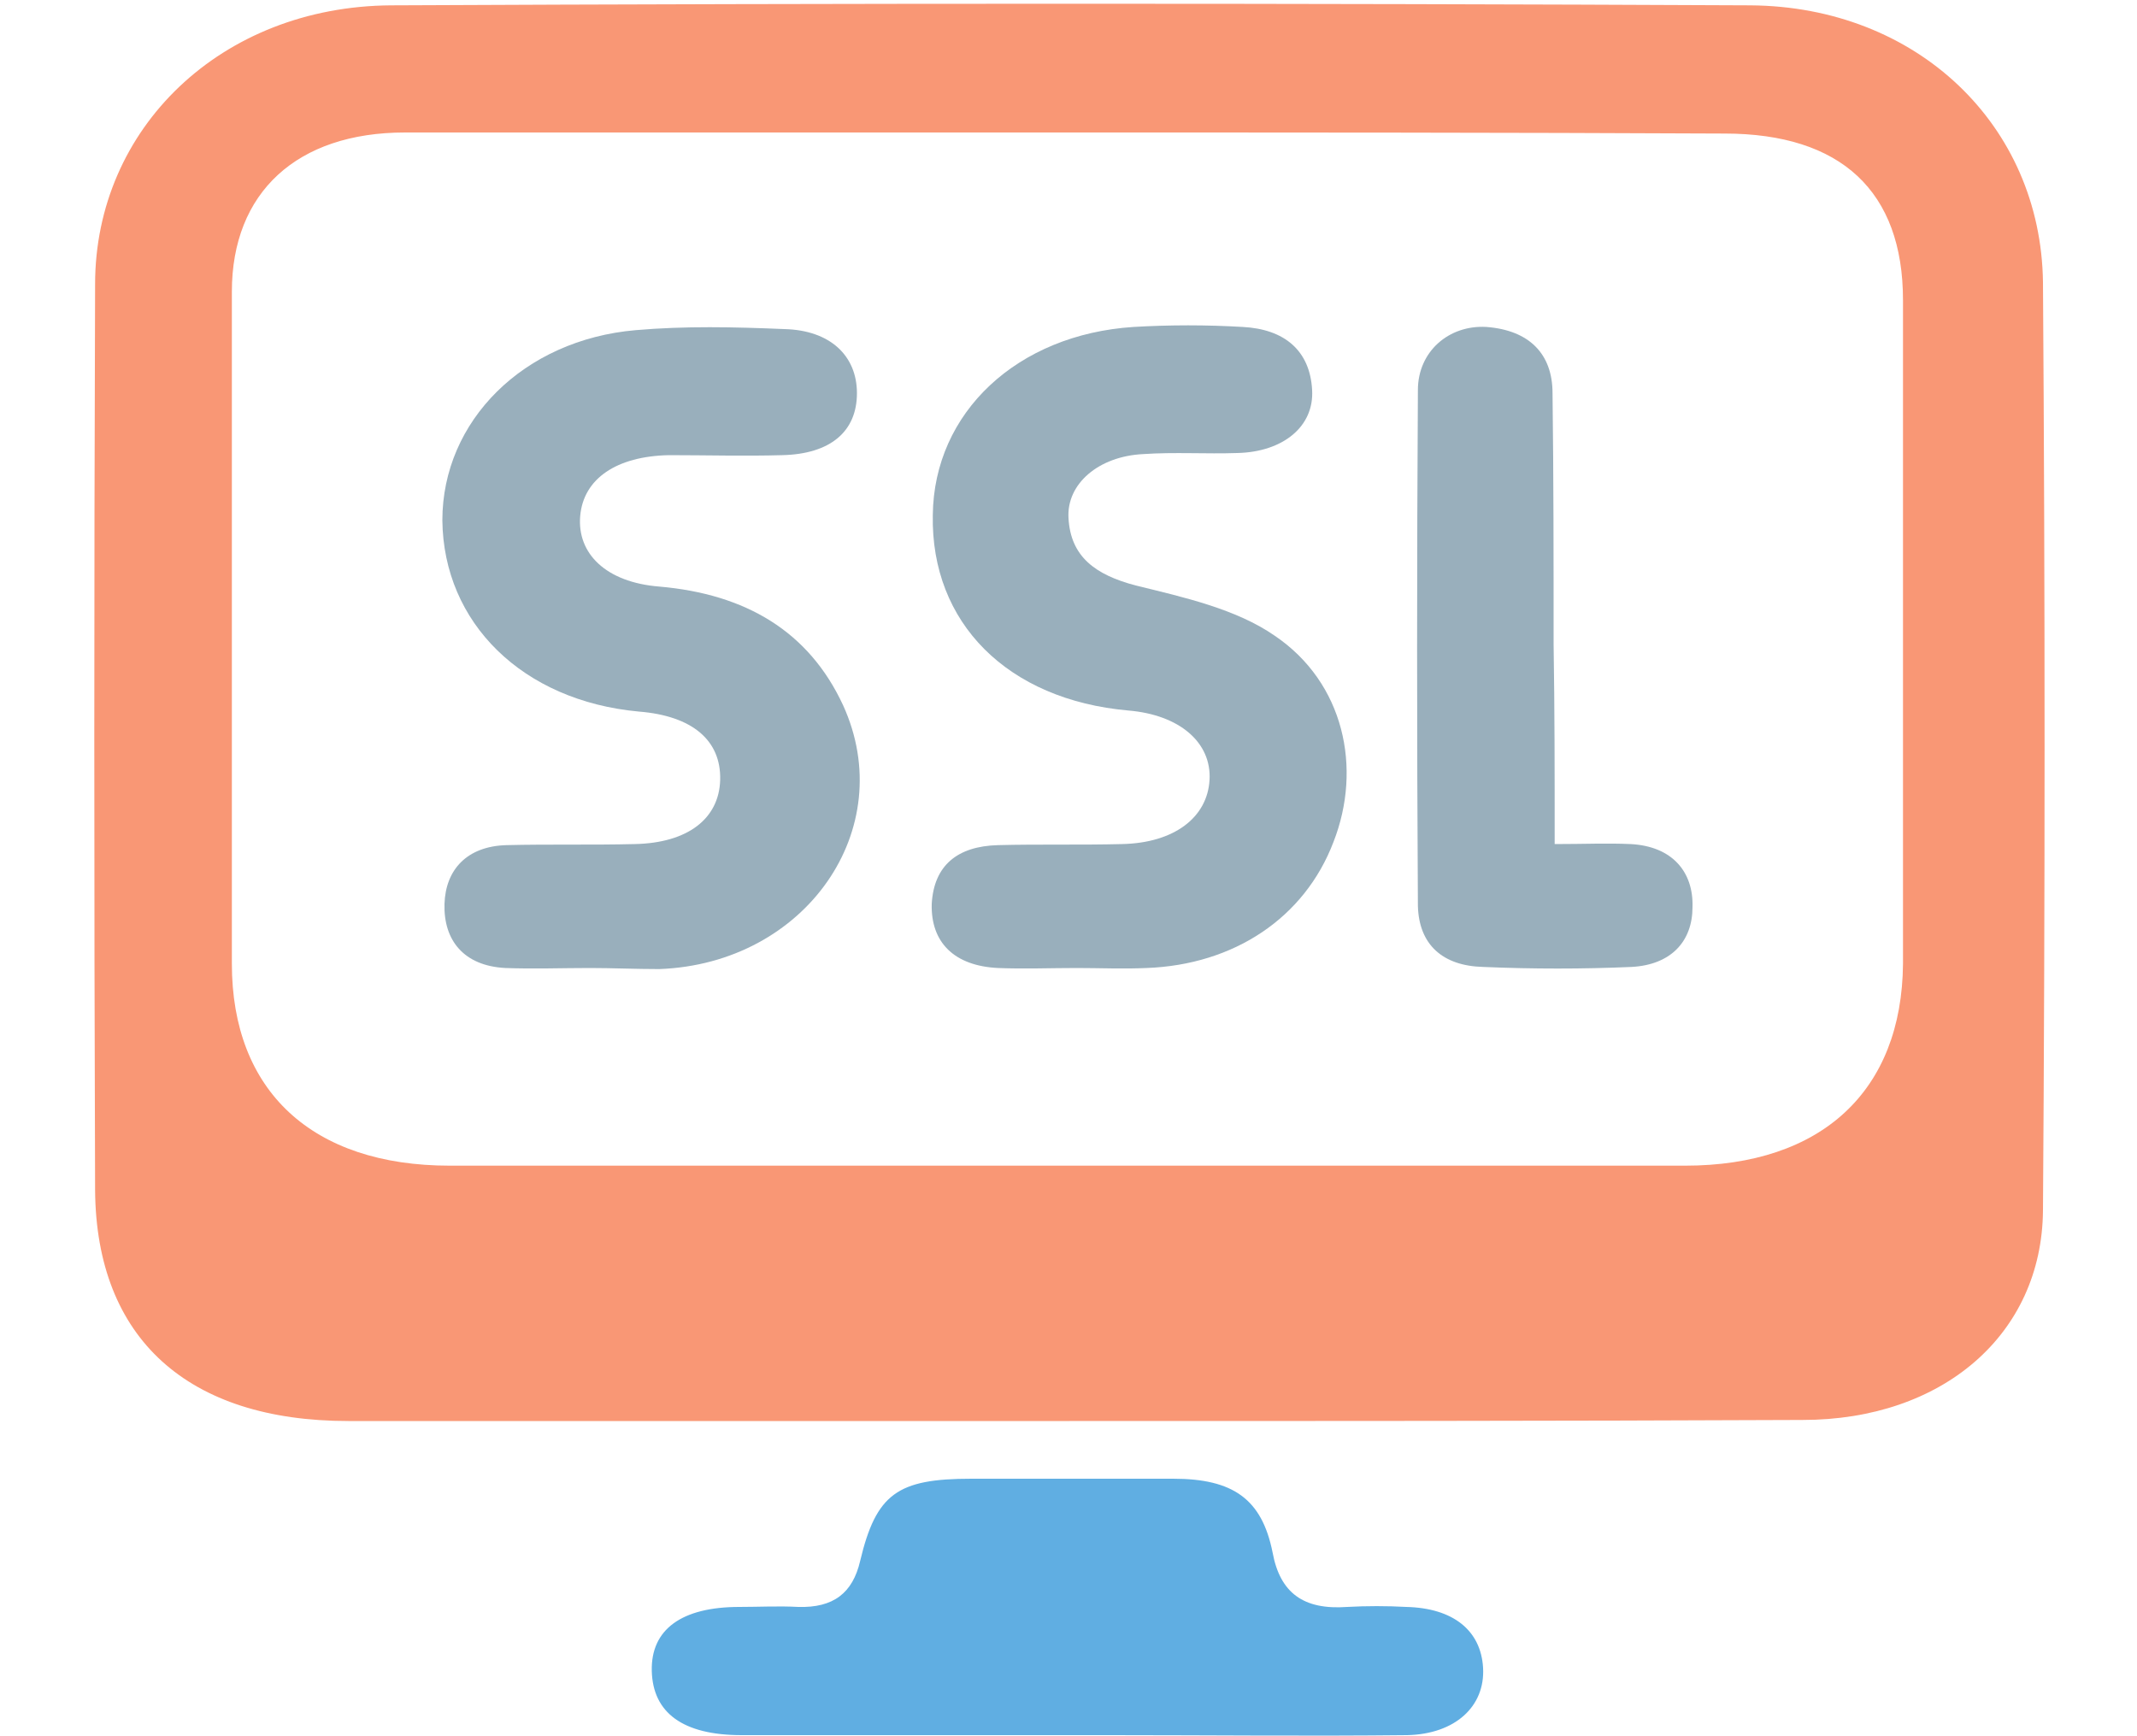 <?xml version="1.0" encoding="utf-8"?>
<!-- Generator: Adobe Illustrator 24.0.1, SVG Export Plug-In . SVG Version: 6.00 Build 0)  -->
<svg version="1.1" id="Layer_1" xmlns="http://www.w3.org/2000/svg" xmlns:xlink="http://www.w3.org/1999/xlink" x="0px" y="0px"
	 viewBox="0 0 200 162.5" style="enable-background:new 0 0 200 162.5;" xml:space="preserve">
<style type="text/css">
	.st0{fill:#F99775;}
	.st1{fill:#60AEE2;}
	.st2{fill:#99AFBC;}
</style>
<g>
	<path class="st0" d="M100.1,133c-22.5,0-45,0-67.5,0c-15,0-23.6-7.7-23.7-21.6c-0.1-28.3-0.1-56.5,0-84.8c0-14.6,11.8-26,27.7-26.1
		c42.4-0.2,84.8-0.2,127.2,0c15.6,0.1,27.2,11.2,27.4,25.9c0.2,29,0.2,58,0,86.9c-0.1,11.6-9.4,19.6-22.5,19.6
		C145.7,133,122.9,133,100.1,133z M99.9,12.4c-20.7,0-41.3,0-62,0c-10.1,0-16.2,5.6-16.2,14.9c0,21,0,42,0,62.9
		c0,11.9,7.5,18.9,20.4,18.9c38.5,0,77.1,0,115.6,0c12.8,0,20.3-7,20.4-18.9c0-20.7,0-41.4,0-62.1c0-10.2-5.8-15.6-16.7-15.6
		C141,12.4,120.4,12.4,99.9,12.4z"/>
	<path class="st1" d="M99.9,162.4c-10.2,0-20.3,0-30.5,0c-5.5,0-8.3-2.1-8.4-6c-0.1-3.9,2.8-6,8.2-6c1.8,0,3.7-0.1,5.5,0
		c3.3,0.1,5.1-1.3,5.8-4.3c1.5-6.3,3.5-7.7,10.4-7.7c6.3,0,12.6,0,18.9,0c5.6,0,8.3,1.9,9.3,6.9c0.7,3.8,2.9,5.4,7,5.1
		c1.8-0.1,3.7-0.1,5.5,0c4.4,0.1,7,2.2,7.2,5.7c0.2,3.6-2.6,6.2-7.1,6.3c-9.2,0.1-18.5,0-27.7,0C102.7,162.4,101.3,162.4,99.9,162.4
		z"/>
	<path class="st2" d="M55.2,90.6c-2.6,0-5.2,0.1-7.9,0c-3.9-0.2-5.8-2.6-5.7-6c0.1-3.2,2.1-5.4,5.8-5.5c4-0.1,8,0,12-0.1
		c5-0.1,7.9-2.4,8-6c0.1-3.7-2.6-6-7.6-6.4c-10.9-1-18.3-8.3-18.4-17.9c0-9.3,7.6-16.9,18.1-17.8c4.6-0.4,9.2-0.3,13.9-0.1
		c4.3,0.1,6.8,2.5,6.8,6c0,3.6-2.5,5.7-7,5.8c-3.5,0.1-7.1,0-10.6,0c-4.9,0.1-8,2.2-8.3,5.7c-0.3,3.5,2.4,6.2,7.4,6.6
		c8.1,0.7,14,4.2,17.2,11.1c5.3,11.6-3.5,24.2-17.2,24.7C59.5,90.7,57.3,90.6,55.2,90.6C55.2,90.6,55.2,90.6,55.2,90.6z"/>
	<path class="st2" d="M100.8,90.6c-2.5,0-4.9,0.1-7.4,0c-4.1-0.2-6.3-2.4-6.2-6c0.2-3.6,2.4-5.4,6.2-5.5c3.8-0.1,7.7,0,11.6-0.1
		c4.9-0.1,8-2.5,8.2-6c0.2-3.5-2.8-6.1-7.6-6.5c-11.3-1-18.5-8.2-18.3-18.3c0.1-9.6,7.9-16.9,18.8-17.6c3.4-0.2,6.8-0.2,10.2,0
		c3.9,0.2,6.3,2.2,6.5,5.9c0.2,3.4-2.7,5.8-7,5.9c-2.9,0.1-5.9-0.1-8.8,0.1c-4.2,0.2-7.2,2.8-7,6c0.2,3.6,2.5,5.3,6.3,6.3
		c4.5,1.1,9.4,2.2,13,4.7c6.5,4.4,8.2,12.4,5.5,19.3c-2.7,7.1-9.3,11.5-17.5,11.8C105.1,90.7,102.9,90.6,100.8,90.6z"/>
	<path class="st2" d="M145.5,79c2.8,0,4.9-0.1,7.1,0c3.9,0.2,5.9,2.6,5.8,5.9c0,3.2-2,5.4-5.7,5.6c-4.6,0.2-9.2,0.2-13.9,0
		c-3.8-0.1-6-2.1-6.1-5.7c-0.1-16.1-0.1-32.2,0-48.3c0-3.6,2.9-6.1,6.4-5.9c4,0.3,6.2,2.5,6.2,6.2c0.1,7.8,0.1,15.7,0.1,23.5
		C145.5,66.4,145.5,72.3,145.5,79z"/>
</g>
</svg>
